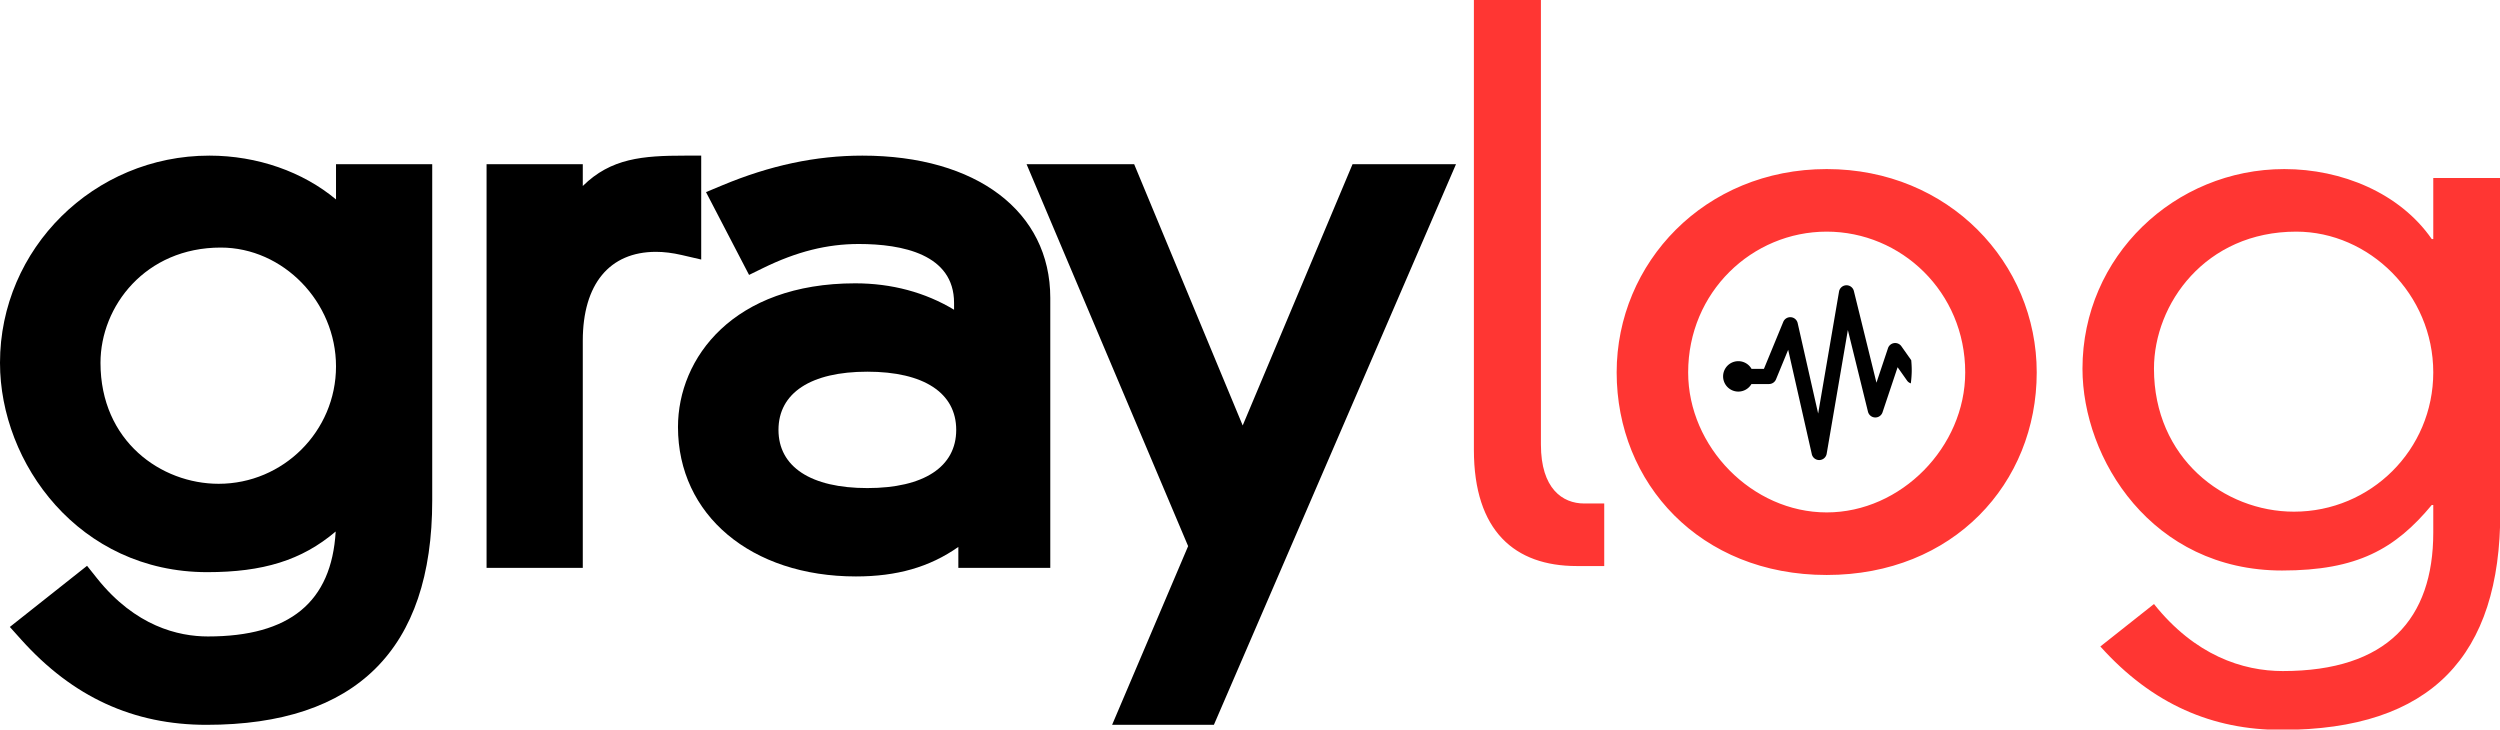 <svg height="260" width="891" viewBox="0 0 891 260" xmlns="http://www.w3.org/2000/svg"><g fill="currentColor"><path d="m77.914 172.424c-20.408 0-42.098-15.11-42.098-43.113 0-20.194 16.033-41.078 42.861-41.078 22.266 0 41.078 19.391 41.078 42.348 0 23.071-18.77 41.843-41.841 41.843zm41.841-101.344c-11.773-9.84-28.009-15.615-45.148-15.615-41.137 0-74.607 33.128-74.607 73.846 0 35.88 28.234 74.606 73.845 74.606 19.851 0 33.7-4.207 45.794-14.489-1.453 25.158-16.388 37.405-45.539 37.405-10.492 0-25.866-3.597-39.528-20.731l-3.544-4.45-27.52 21.792 4.055 4.516c18.34 20.435 39.94 30.368 66.029 30.368 53.385 0 80.453-26.897 80.453-79.948v-119.863h-34.29zm130.157 21.42v-37.035h-5.704c-15.183 0-26.453.918-36.503 10.822v-7.77h-34.292v143.875h34.292v-80.964c0-20.128 9.504-31.673 26.075-31.673 2.836 0 5.91.378 9.141 1.125z"/><path d="m309.123 173.95c-20.13 0-31.672-7.56-31.672-20.74s11.542-20.739 31.672-20.739c20.129 0 31.673 7.56 31.673 20.74s-11.544 20.74-31.673 20.74zm-1.779-118.485c-16.552 0-32.908 3.472-49.997 10.614l-5.724 2.39 15.345 29.512 5-2.45c11.943-5.846 22.779-8.572 34.103-8.572 15.492 0 33.96 3.644 33.96 20.992v2.444c-10.258-6.191-22.239-9.418-35.231-9.418-43.399 0-63.165 26.548-63.165 51.218 0 31.35 26.078 53.249 63.418 53.249 14.566 0 26.247-3.305 36.503-10.52v7.468h32.768v-96.22c0-30.803-26.292-50.707-66.98-50.707"/><path d="m482.047 58.517-39.15 93.12-38.684-93.12h-38.345l57.581 136.128-27.093 63.683h36.276l86.287-199.81h-36.872"/></g><path d="m549.185.003v158.469c0 15.659 7.695 20.97 15.395 20.97h7.168v22.295h-9.824c-22.032 0-36.628-12.477-36.628-41.409v-160.325h23.89m52.475 132.718c0 26.544 22.827 49.903 49.372 49.903 26.544 0 49.371-23.359 49.371-49.903 0-28.665-22.827-50.166-49.37-50.166-26.546 0-49.373 21.501-49.373 50.166zm49.372-72.465c43.532 0 74.856 33.445 74.856 72.465 0 39.55-29.73 72.201-74.856 72.201-45.122 0-74.854-32.65-74.854-72.2 0-39.02 31.32-72.466 74.854-72.466m167.347 22.299c-32.385 0-50.703 25.746-50.703 48.84 0 31.853 24.952 50.965 49.903 50.965 27.344 0 49.639-22.032 49.639-49.639 0-27.87-22.827-50.166-48.839-50.166zm48.839-19.112h23.888v119.181c0 50.964-24.419 77.51-78.039 77.51-24.42 0-45.921-9.026-64.503-29.729l19.112-15.13c14.6 18.313 31.59 23.888 45.922 23.888 37.164 0 53.62-18.58 53.62-49.37v-9.821h-.531c-13.007 15.659-26.544 23.357-53.353 23.357-46.452 0-71.139-39.819-71.139-71.933 0-40.083 32.913-71.14 71.933-71.14 20.439 0 41.144 8.493 52.559 24.95h.53v-21.762" fill="#ff3633"/><path d="m619.533 128.722a5.417 5.417 0 0 1 4.71 2.737h4.422l6.868-16.68a2.7 2.7 0 0 1 5.156.376l7.3 32.236 7.442-43.476h.002a2.703 2.703 0 0 1 5.288-.19l8.047 32.668 4.067-12.162a2.705 2.705 0 0 1 4.817-.828l3.51 4.972c.11 1.175.18 2.362.18 3.567 0 1.593-.13 3.154-.322 4.697-.512-.192-.973-.478-1.284-.918l-.004.004-3.424-4.849-5.375 16.07a2.699 2.699 0 0 1 -3.418 1.703 2.696 2.696 0 0 1 -1.766-1.914h-.002l-7.171-29.123-7.55 44.103a2.703 2.703 0 0 1 -3.12 2.21 2.705 2.705 0 0 1 -2.217-2.23l-8.385-37.031-4.336 10.53a2.7 2.7 0 0 1 -2.497 1.675v.01h-6.26a5.419 5.419 0 1 1 -4.677-8.156" fill="currentColor"/></svg>
